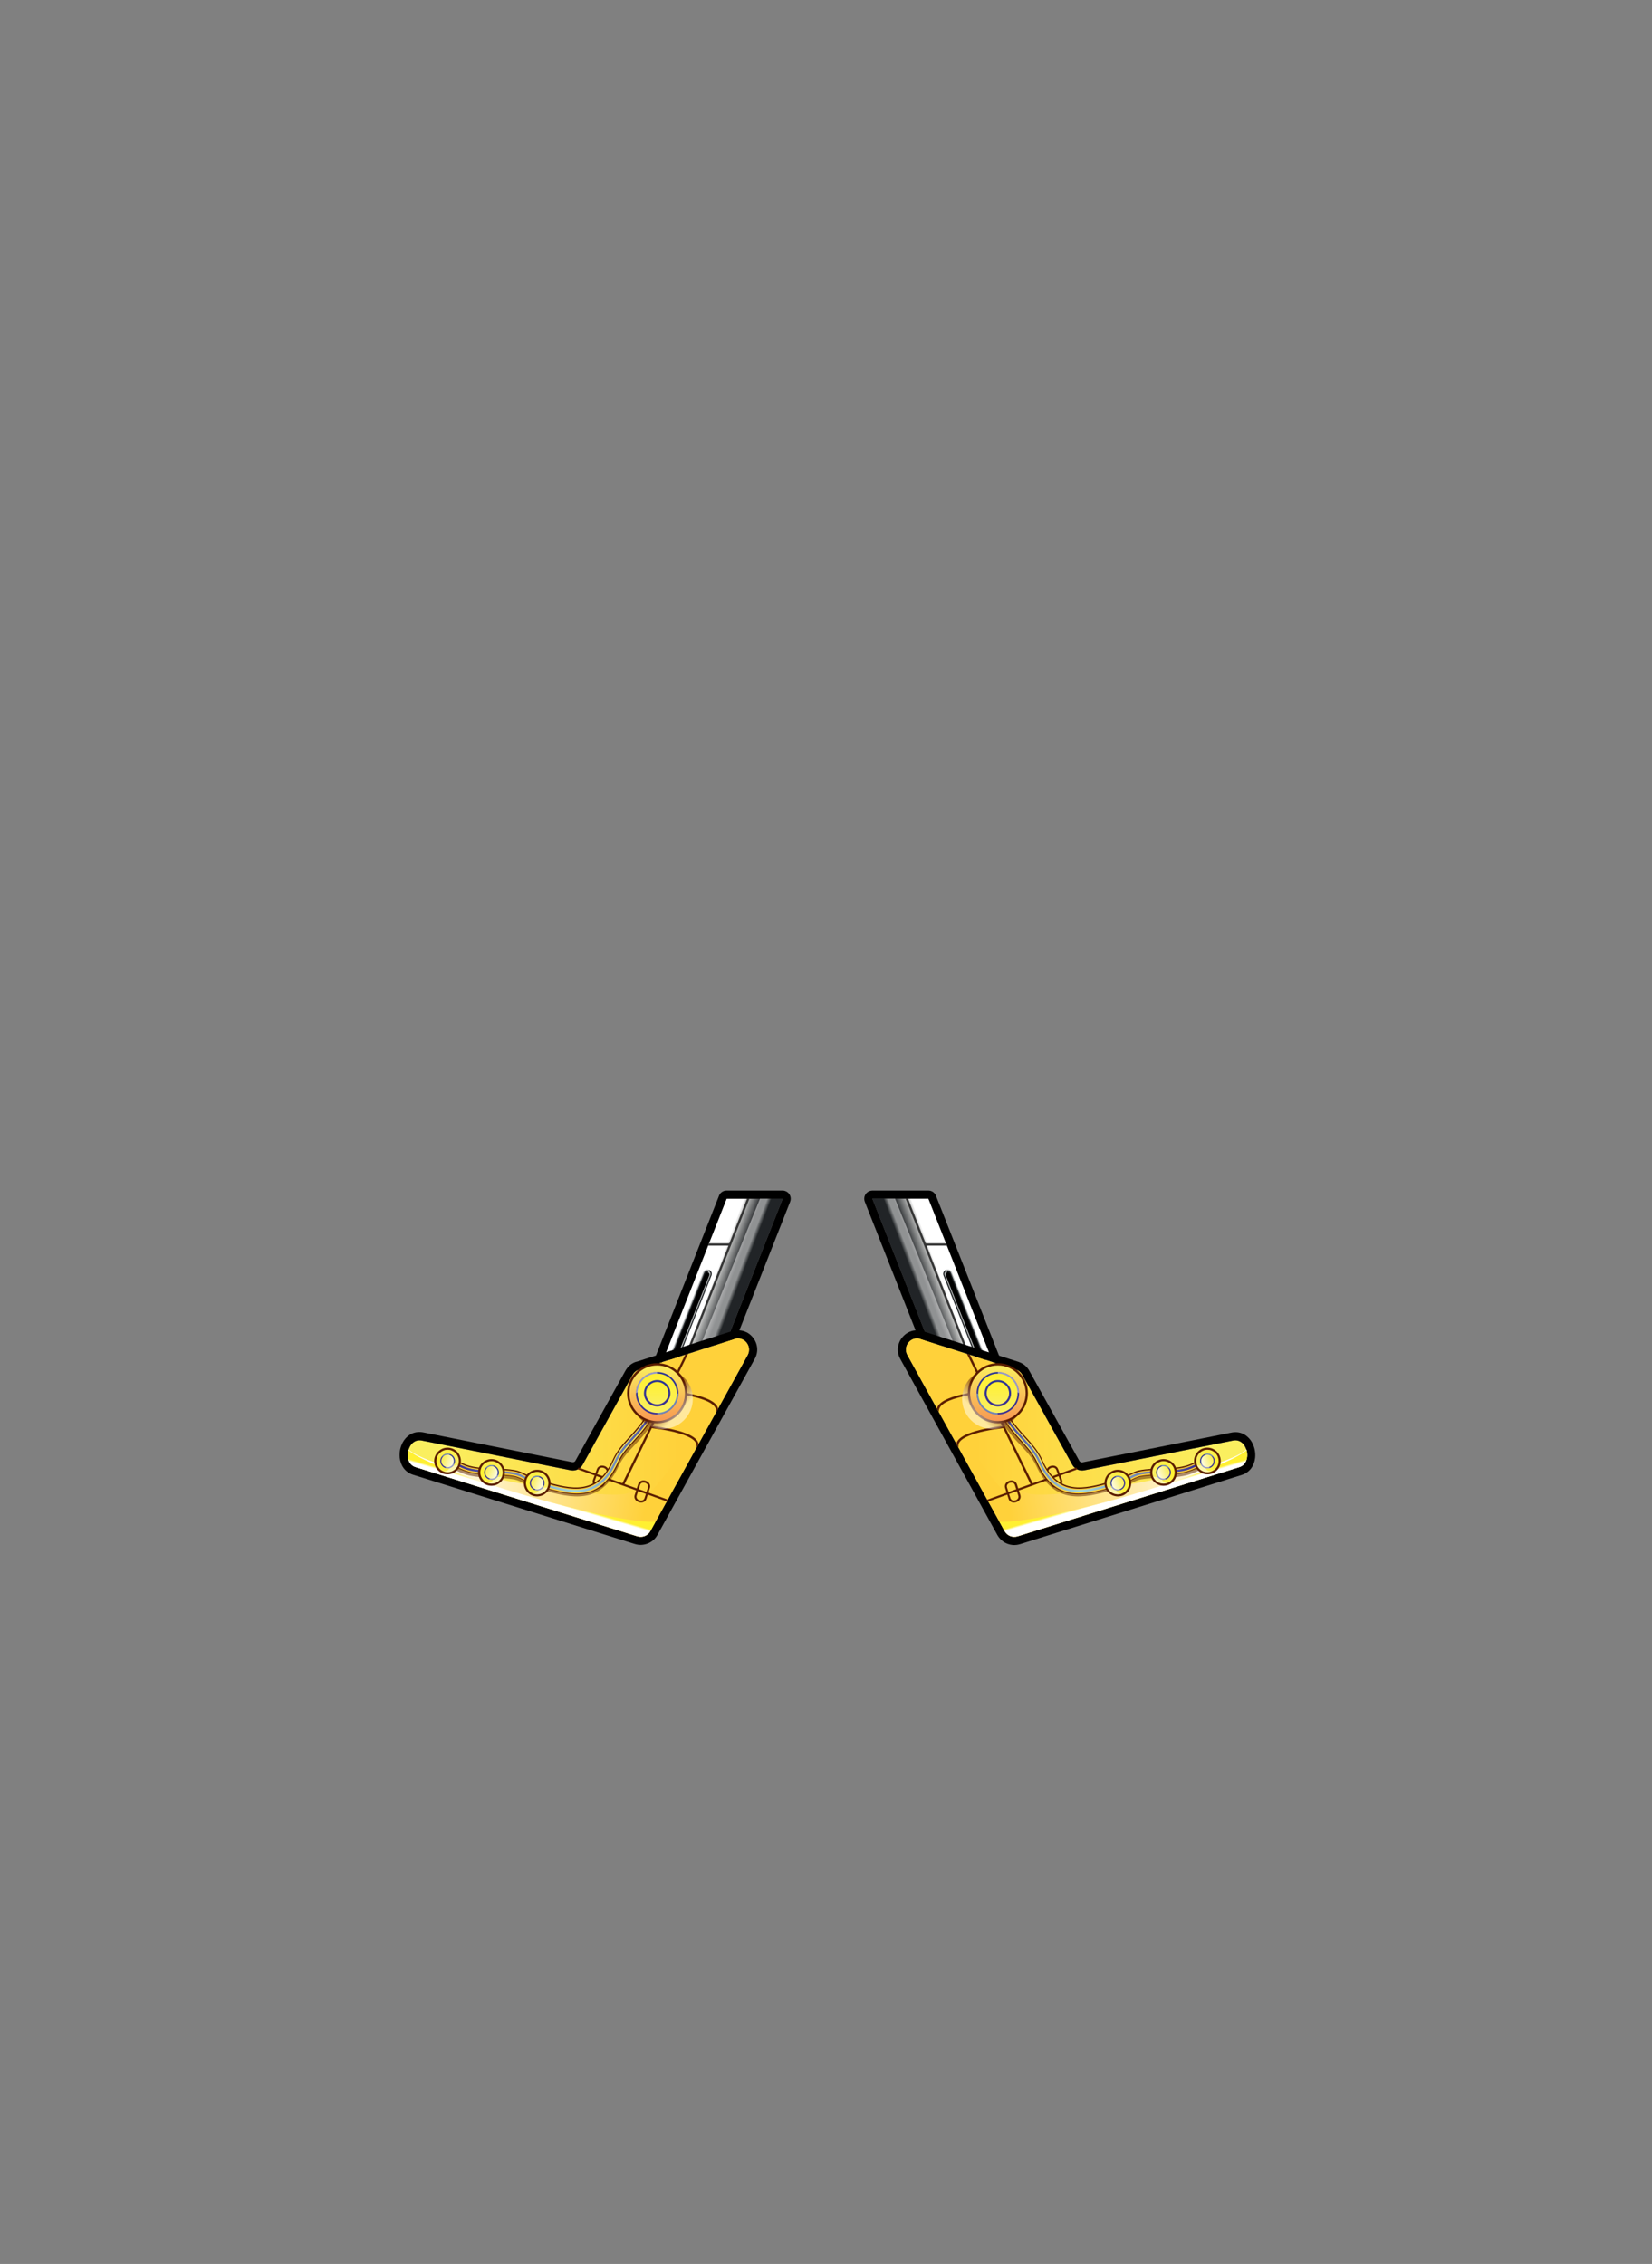 <svg width="270" height="370" viewBox="0 0 270 370" fill="none" xmlns="http://www.w3.org/2000/svg">
<rect x="0" y="0" width="270" height="370" fill="#808080" stroke="none"/>
<g clip-path="url(#clip0)">
<g clip-path="url(#clip1)">
<path fill-rule="evenodd" clip-rule="evenodd" d="M108.002 223.163H117.154L127.925 195.889H118.76L108.002 223.163Z" fill="url(#paint0_linear)"/>
<path fill-rule="evenodd" clip-rule="evenodd" d="M108.002 223.163H117.167L127.925 195.903H118.759L108.002 223.163ZM117.153 224.492H107.988C107.822 224.492 107.67 224.464 107.504 224.395C106.825 224.132 106.493 223.357 106.756 222.678L117.486 195.487C117.652 194.947 118.164 194.573 118.746 194.573H127.911C128.077 194.573 128.229 194.601 128.395 194.67C129.074 194.933 129.406 195.709 129.143 196.387L118.413 223.578C118.247 224.104 117.749 224.492 117.153 224.492Z" fill="black"/>
<path opacity="0.5" fill-rule="evenodd" clip-rule="evenodd" d="M113.152 223.163H117.153L127.925 195.889H124.214L113.152 223.163Z" fill="url(#paint1_linear)"/>
<path fill-rule="evenodd" clip-rule="evenodd" d="M122.096 195.889H122.484C118.898 204.971 115.312 214.067 111.726 223.149H111.339L119.064 203.572H115.728L115.866 203.199H119.203L122.096 195.889Z" fill="#353535"/>
<path fill-rule="evenodd" clip-rule="evenodd" d="M110.48 223.163H108.874L114.925 207.934C115.077 207.56 115.492 207.366 115.866 207.518C116.24 207.671 116.434 208.086 116.281 208.46L110.48 223.163Z" fill="url(#paint2_linear)"/>
<path fill-rule="evenodd" clip-rule="evenodd" d="M110.287 223.163H109.068L115.091 208.003C115.201 207.726 115.52 207.588 115.797 207.698C116.074 207.809 116.212 208.127 116.101 208.404L110.287 223.163Z" fill="url(#paint3_linear)"/>
<path fill-rule="evenodd" clip-rule="evenodd" d="M110.093 223.163H109.276L115.229 208.169C115.298 207.975 115.52 207.892 115.714 207.961C115.907 208.031 115.991 208.252 115.921 208.446L110.093 223.163Z" fill="black"/>
<path fill-rule="evenodd" clip-rule="evenodd" d="M120.019 218.829L104.43 223.827C103.973 223.98 103.627 224.256 103.392 224.686L95.237 239.375C94.85 240.081 94.074 240.441 93.271 240.289L68.96 235.429C66.537 234.945 65.734 239.098 67.922 239.79L104.153 251.101C104.998 251.364 105.884 251.004 106.299 250.243L122.193 221.488C122.982 220.006 121.598 218.317 120.019 218.829Z" fill="url(#paint4_linear)"/>
<path fill-rule="evenodd" clip-rule="evenodd" d="M120.019 218.829L104.43 223.827C103.973 223.98 103.627 224.257 103.392 224.686L95.237 239.375C94.85 240.081 94.074 240.441 93.271 240.289L68.96 235.429C66.537 234.945 65.734 239.098 67.922 239.79L104.153 251.101C104.998 251.364 105.884 251.005 106.299 250.243L122.193 221.488C122.982 220.006 121.598 218.317 120.019 218.829ZM104.029 222.554L119.618 217.556C120.462 217.293 121.279 217.39 121.971 217.722C122.013 217.736 122.054 217.763 122.096 217.777C122.456 217.971 122.761 218.234 123.024 218.553C123.273 218.857 123.48 219.217 123.605 219.605C123.854 220.38 123.813 221.252 123.356 222.083L107.462 250.838C107.102 251.503 106.535 251.988 105.87 252.251C105.219 252.514 104.472 252.555 103.752 252.334L67.52 241.022C66.163 240.593 65.471 239.472 65.333 238.226C65.277 237.741 65.319 237.243 65.43 236.758C65.554 236.26 65.762 235.789 66.039 235.388C66.717 234.419 67.811 233.823 69.209 234.1L93.52 238.96C93.631 238.987 93.742 238.973 93.839 238.932C93.936 238.89 94.005 238.807 94.06 238.71L102.215 224.021C102.423 223.661 102.672 223.357 102.963 223.107C103.239 222.872 103.558 222.692 103.932 222.567L104.029 222.554Z" fill="black"/>
<path fill-rule="evenodd" clip-rule="evenodd" d="M120.019 218.829C120.172 220.241 112.543 238.032 105.953 244.124C105.828 246.505 102.603 245.896 104.084 243.376C103.323 243.833 102.603 244.11 101.91 244.193C95.791 244.871 70.774 240.524 66.772 236.897C66.426 238.018 66.731 239.389 67.922 239.749C79.994 243.514 92.081 247.294 104.153 251.06C104.998 251.323 105.884 250.963 106.299 250.201C111.602 240.621 116.89 231.026 122.193 221.446C122.982 220.006 121.598 218.317 120.019 218.829Z" fill="url(#paint5_linear)"/>
<path fill-rule="evenodd" clip-rule="evenodd" d="M66.745 236.994C66.44 238.087 66.772 239.403 67.922 239.763C79.994 243.528 92.081 247.308 104.153 251.074C104.998 251.337 105.884 250.977 106.299 250.215C106.576 249.703 106.867 249.191 107.144 248.679C100.609 249.246 70.94 240.704 66.745 236.994Z" fill="url(#paint6_linear)"/>
<path fill-rule="evenodd" clip-rule="evenodd" d="M94.545 240.178C94.462 240.15 94.42 240.053 94.448 239.97C94.476 239.887 94.573 239.846 94.656 239.873L94.545 240.178ZM108.985 245.384L94.545 240.178L94.656 239.859L109.096 245.065L108.985 245.384ZM109.11 245.079C109.193 245.107 109.234 245.204 109.207 245.287C109.179 245.37 109.082 245.411 108.999 245.384L109.11 245.079Z" fill="#5B1E00"/>
<path fill-rule="evenodd" clip-rule="evenodd" d="M99.432 240.801L98.823 242.518C98.671 242.933 98.325 243.113 97.951 243.113C97.826 243.113 97.688 243.085 97.563 243.044C97.439 243.002 97.314 242.933 97.217 242.85C96.926 242.615 96.774 242.255 96.926 241.839L97.549 240.123C97.701 239.707 98.048 239.527 98.421 239.527C98.546 239.527 98.684 239.555 98.809 239.596C98.934 239.638 99.058 239.707 99.155 239.79C99.432 240.012 99.584 240.372 99.432 240.801ZM99.127 240.69L98.504 242.407C98.242 243.155 96.968 242.684 97.231 241.95L97.854 240.233C98.117 239.486 99.391 239.943 99.127 240.69Z" fill="#5B1E00"/>
<path fill-rule="evenodd" clip-rule="evenodd" d="M106.216 243.196L105.662 244.941C105.524 245.37 105.178 245.564 104.804 245.564C104.679 245.564 104.541 245.55 104.416 245.508C104.292 245.467 104.167 245.411 104.07 245.328C103.779 245.107 103.599 244.747 103.738 244.318L104.292 242.573C104.43 242.144 104.776 241.95 105.15 241.95C105.275 241.95 105.413 241.964 105.538 242.005L105.565 242.019C105.676 242.061 105.787 242.116 105.884 242.185C106.175 242.421 106.355 242.767 106.216 243.196ZM105.898 243.099L105.344 244.844C105.108 245.591 103.807 245.19 104.056 244.428L104.61 242.684C104.845 241.936 106.133 242.352 105.898 243.099Z" fill="#5B1E00"/>
<path fill-rule="evenodd" clip-rule="evenodd" d="M101.993 242.712L101.661 242.545L111.989 221.391L112.46 221.238L101.993 242.712Z" fill="#5B1E00"/>
<path fill-rule="evenodd" clip-rule="evenodd" d="M106.59 233.408C106.493 233.394 106.424 233.297 106.438 233.2C106.451 233.103 106.548 233.034 106.645 233.048C108.653 233.297 110.757 233.699 112.225 234.294C113.291 234.723 114.038 235.263 114.177 235.969L113.886 236.495C113.789 236.495 113.844 236.343 113.844 236.246C113.844 235.595 113.152 235.069 112.086 234.64C110.646 234.045 108.583 233.657 106.59 233.408Z" fill="#5B1E00"/>
<path fill-rule="evenodd" clip-rule="evenodd" d="M109.774 227.648C109.677 227.635 109.608 227.538 109.622 227.441C109.636 227.344 109.733 227.275 109.83 227.289C111.837 227.538 113.941 227.939 115.409 228.535C116.489 228.964 117.223 229.518 117.375 230.224L117.084 230.722C116.973 230.694 117.389 229.739 115.271 228.881C113.831 228.285 111.754 227.912 109.774 227.648Z" fill="#5B1E00"/>
<path opacity="0.5" fill-rule="evenodd" clip-rule="evenodd" d="M73.016 239.763C72.726 239.693 72.546 239.403 72.615 239.126C72.684 238.849 72.989 238.669 73.279 238.738C73.944 238.89 74.567 239.167 75.176 239.444C75.744 239.693 76.298 239.943 76.879 240.081C78.097 240.372 79.399 240.413 80.714 240.455C81.877 240.496 83.04 240.524 84.189 240.732H84.217C84.964 240.87 85.643 241.216 86.307 241.549C86.847 241.825 87.401 242.102 87.927 242.227L89.021 242.518C93.243 243.653 97.522 244.802 100.152 239.07C100.789 237.686 101.827 236.578 102.921 235.429C104.582 233.671 106.382 231.76 106.867 228.535C106.908 228.244 107.185 228.05 107.49 228.092C107.794 228.133 108.002 228.396 107.96 228.687C107.434 232.231 105.51 234.266 103.738 236.149C102.699 237.243 101.73 238.281 101.163 239.513C98.158 246.076 93.41 244.802 88.73 243.556L87.664 243.279C87 243.113 86.404 242.808 85.809 242.504C85.214 242.199 84.618 241.895 84.037 241.784H84.023C82.957 241.59 81.835 241.562 80.714 241.521C79.343 241.479 77.987 241.438 76.658 241.119C75.993 240.967 75.37 240.69 74.761 240.413C74.152 240.15 73.598 239.901 73.016 239.763Z" fill="#5B1E00"/>
<path fill-rule="evenodd" clip-rule="evenodd" d="M73.03 239.292C72.74 239.223 72.559 238.918 72.629 238.627C72.698 238.337 73.002 238.157 73.293 238.226C73.958 238.392 74.581 238.669 75.19 238.946C75.758 239.209 76.311 239.458 76.893 239.596C78.111 239.901 79.413 239.943 80.728 239.984C81.891 240.026 83.054 240.053 84.203 240.275H84.231C84.978 240.427 85.657 240.773 86.321 241.119C86.861 241.41 87.415 241.701 87.941 241.825L89.035 242.13C93.257 243.307 97.535 244.497 100.166 238.544C100.803 237.104 101.841 235.955 102.935 234.751C104.596 232.923 106.396 230.943 106.881 227.593C106.922 227.288 107.199 227.081 107.504 227.122C107.808 227.164 108.016 227.441 107.974 227.745C107.448 231.428 105.524 233.546 103.752 235.485C102.713 236.62 101.744 237.7 101.177 238.973C98.172 245.785 93.424 244.47 88.744 243.168L87.678 242.878C87.013 242.711 86.418 242.393 85.823 242.075C85.227 241.756 84.632 241.438 84.051 241.327H84.037C82.971 241.133 81.849 241.092 80.728 241.05C79.357 241.009 78.001 240.967 76.671 240.635C76.007 240.469 75.384 240.192 74.775 239.915C74.165 239.693 73.612 239.444 73.03 239.292Z" fill="#5B1E00"/>
<path fill-rule="evenodd" clip-rule="evenodd" d="M73.072 239.126C72.878 239.084 72.753 238.877 72.809 238.683C72.85 238.489 73.058 238.364 73.252 238.42C73.903 238.586 74.512 238.863 75.121 239.14C75.688 239.403 76.27 239.666 76.851 239.804C78.084 240.109 79.399 240.15 80.714 240.192C81.877 240.233 83.026 240.261 84.161 240.483H84.175C84.909 240.621 85.56 240.967 86.224 241.313C86.778 241.604 87.332 241.895 87.886 242.033L88.966 242.338C93.271 243.542 97.618 244.747 100.318 238.655C100.941 237.243 101.98 236.108 103.059 234.917C104.749 233.062 106.562 231.068 107.047 227.662C107.074 227.469 107.254 227.33 107.462 227.358C107.656 227.385 107.794 227.565 107.767 227.773C107.254 231.4 105.344 233.491 103.586 235.415C102.547 236.564 101.55 237.644 100.983 238.96C98.034 245.633 93.382 244.331 88.772 243.058L87.706 242.767C87.069 242.601 86.474 242.296 85.878 241.978C85.269 241.659 84.66 241.327 84.037 241.216H84.023C82.943 241.009 81.808 240.981 80.686 240.939C79.33 240.898 77.973 240.856 76.671 240.524C76.021 240.358 75.412 240.081 74.802 239.804C74.235 239.527 73.667 239.264 73.072 239.126Z" fill="url(#paint7_linear)"/>
<path fill-rule="evenodd" clip-rule="evenodd" d="M73.113 238.946C73.016 238.918 72.961 238.821 72.975 238.724C73.003 238.627 73.1 238.572 73.196 238.586C73.833 238.738 74.429 239.015 75.024 239.292C75.605 239.555 76.187 239.818 76.796 239.97C78.056 240.275 79.371 240.33 80.7 240.372C81.849 240.413 82.999 240.441 84.12 240.649C84.826 240.787 85.477 241.119 86.127 241.465C86.695 241.77 87.249 242.061 87.83 242.199L88.91 242.49C93.285 243.708 97.715 244.94 100.47 238.71C101.08 237.326 102.104 236.204 103.17 235.028C104.873 233.159 106.714 231.137 107.213 227.676C107.227 227.579 107.324 227.51 107.421 227.524C107.517 227.538 107.587 227.634 107.573 227.731C107.061 231.303 105.178 233.366 103.447 235.277C102.395 236.44 101.398 237.533 100.803 238.863C97.923 245.383 93.341 244.11 88.813 242.85L87.747 242.559C87.124 242.407 86.543 242.102 85.961 241.784C85.338 241.452 84.715 241.119 84.064 240.995C82.957 240.787 81.822 240.759 80.686 240.718C79.344 240.676 78.001 240.635 76.699 240.316C76.062 240.164 75.467 239.887 74.872 239.61C74.304 239.361 73.722 239.098 73.113 238.946Z" fill="url(#paint8_linear)"/>
<path fill-rule="evenodd" clip-rule="evenodd" d="M107.407 222.789C110.12 222.789 112.322 224.99 112.322 227.704C112.322 230.417 110.12 232.619 107.407 232.619C104.693 232.619 102.492 230.417 102.492 227.704C102.492 224.99 104.693 222.789 107.407 222.789Z" fill="#5B1E00"/>
<path opacity="0.5" fill-rule="evenodd" clip-rule="evenodd" d="M108.32 223.703C111.034 223.703 113.235 225.904 113.235 228.618C113.235 231.331 111.034 233.533 108.32 233.533C105.607 233.533 103.406 231.331 103.406 228.618C103.419 225.904 105.607 223.703 108.32 223.703Z" fill="url(#paint9_linear)"/>
<path fill-rule="evenodd" clip-rule="evenodd" d="M107.407 223.163C109.913 223.163 111.948 225.198 111.948 227.704C111.948 230.21 109.913 232.245 107.407 232.245C104.901 232.245 102.866 230.21 102.866 227.704C102.866 225.198 104.901 223.163 107.407 223.163Z" fill="url(#paint10_linear)"/>
<path fill-rule="evenodd" clip-rule="evenodd" d="M107.407 224.229C109.317 224.229 110.882 225.78 110.882 227.704C110.882 229.615 109.331 231.179 107.407 231.179C105.496 231.179 103.932 229.628 103.932 227.704C103.932 225.78 105.496 224.229 107.407 224.229Z" fill="url(#paint11_linear)"/>
<path opacity="0.5" fill-rule="evenodd" clip-rule="evenodd" d="M107.407 224.229C107.185 226.084 109.068 228.645 110.882 227.704C110.882 229.615 109.331 231.179 107.407 231.179C107.947 228.895 105.552 226.596 103.932 227.704C103.932 225.78 105.496 224.229 107.407 224.229Z" fill="url(#paint12_linear)"/>
<path fill-rule="evenodd" clip-rule="evenodd" d="M107.407 224.492C109.179 224.492 110.619 225.932 110.619 227.704C110.619 229.476 109.179 230.916 107.407 230.916C105.635 230.916 104.195 229.476 104.195 227.704C104.195 225.932 105.635 224.492 107.407 224.492Z" fill="url(#paint13_linear)"/>
<path fill-rule="evenodd" clip-rule="evenodd" d="M107.407 225.544C108.597 225.544 109.567 226.513 109.567 227.704C109.567 228.895 108.597 229.864 107.407 229.864C106.216 229.864 105.247 228.895 105.247 227.704C105.247 226.513 106.216 225.544 107.407 225.544Z" fill="url(#paint14_linear)"/>
<path fill-rule="evenodd" clip-rule="evenodd" d="M107.407 225.863C108.417 225.863 109.234 226.679 109.234 227.69C109.234 228.701 108.417 229.518 107.407 229.518C106.396 229.518 105.579 228.701 105.579 227.69C105.579 226.693 106.396 225.863 107.407 225.863Z" fill="url(#paint15_linear)"/>
<path fill-rule="evenodd" clip-rule="evenodd" d="M89.838 243.155C90.267 242.033 89.686 240.773 88.564 240.344C87.443 239.915 86.183 240.496 85.754 241.618C85.324 242.739 85.906 243.999 87.027 244.428C88.149 244.844 89.409 244.276 89.838 243.155Z" fill="#5B1E00"/>
<path fill-rule="evenodd" clip-rule="evenodd" d="M89.506 243.03C89.865 242.089 89.381 241.022 88.439 240.676C87.498 240.316 86.432 240.801 86.086 241.742C85.726 242.684 86.21 243.75 87.152 244.096C88.093 244.456 89.159 243.971 89.506 243.03Z" fill="url(#paint16_linear)"/>
<path opacity="0.5" fill-rule="evenodd" clip-rule="evenodd" d="M89.505 243.03C87.858 243.708 85.92 240.51 88.439 240.676C87.498 240.316 86.432 240.801 86.086 241.742C88.453 242.504 88.55 244.054 87.152 244.096C88.093 244.456 89.159 243.971 89.505 243.03Z" fill="url(#paint17_linear)"/>
<path fill-rule="evenodd" clip-rule="evenodd" d="M88.924 242.808C89.159 242.185 88.841 241.493 88.218 241.258C87.595 241.023 86.903 241.341 86.667 241.964C86.432 242.587 86.75 243.279 87.373 243.515C87.996 243.75 88.689 243.432 88.924 242.808Z" fill="url(#paint18_linear)"/>
<path opacity="0.5" fill-rule="evenodd" clip-rule="evenodd" d="M88.924 242.808C87.553 243.099 87.332 241.881 88.218 241.258C87.595 241.023 86.903 241.341 86.667 241.964C87.415 240.732 88.079 243.099 87.373 243.515C87.996 243.75 88.689 243.432 88.924 242.808Z" fill="url(#paint19_linear)"/>
<path fill-rule="evenodd" clip-rule="evenodd" d="M88.758 242.753C88.952 242.227 88.689 241.632 88.163 241.438C87.636 241.244 87.041 241.507 86.847 242.033C86.653 242.559 86.917 243.155 87.443 243.348C87.969 243.542 88.55 243.279 88.758 242.753Z" fill="url(#paint20_linear)"/>
<path fill-rule="evenodd" clip-rule="evenodd" d="M82.362 241.41C82.791 240.289 82.21 239.029 81.088 238.6C79.967 238.17 78.707 238.752 78.278 239.873C77.848 240.995 78.43 242.255 79.551 242.684C80.686 243.099 81.946 242.531 82.362 241.41Z" fill="#5B1E00"/>
<path fill-rule="evenodd" clip-rule="evenodd" d="M82.043 241.285C82.403 240.344 81.919 239.278 80.977 238.932C80.036 238.572 78.97 239.056 78.624 239.998C78.264 240.939 78.748 242.005 79.69 242.352C80.631 242.712 81.683 242.227 82.043 241.285Z" fill="url(#paint21_linear)"/>
<path opacity="0.5" fill-rule="evenodd" clip-rule="evenodd" d="M82.043 241.285C80.396 241.964 78.457 238.766 80.977 238.932C80.036 238.572 78.97 239.056 78.624 239.998C80.991 240.759 81.088 242.31 79.69 242.352C80.631 242.712 81.683 242.227 82.043 241.285Z" fill="url(#paint22_linear)"/>
<path fill-rule="evenodd" clip-rule="evenodd" d="M81.462 241.064C81.697 240.441 81.379 239.749 80.756 239.513C80.133 239.278 79.441 239.596 79.205 240.219C78.97 240.842 79.288 241.535 79.911 241.77C80.534 242.005 81.227 241.687 81.462 241.064Z" fill="url(#paint23_linear)"/>
<path opacity="0.5" fill-rule="evenodd" clip-rule="evenodd" d="M81.462 241.064C80.091 241.355 79.87 240.136 80.756 239.513C80.133 239.278 79.441 239.596 79.205 240.219C79.953 238.987 80.617 241.355 79.911 241.77C80.534 242.005 81.227 241.687 81.462 241.064Z" fill="url(#paint24_linear)"/>
<path fill-rule="evenodd" clip-rule="evenodd" d="M81.282 240.995C81.476 240.469 81.213 239.873 80.686 239.68C80.16 239.486 79.565 239.749 79.371 240.275C79.177 240.801 79.441 241.396 79.967 241.59C80.493 241.798 81.088 241.535 81.282 240.995Z" fill="url(#paint25_linear)"/>
<path fill-rule="evenodd" clip-rule="evenodd" d="M75.19 239.527C75.619 238.406 75.038 237.146 73.916 236.731C72.795 236.301 71.535 236.883 71.106 238.004C70.677 239.126 71.258 240.386 72.38 240.815C73.515 241.23 74.775 240.663 75.19 239.527Z" fill="#5B1E00"/>
<path fill-rule="evenodd" clip-rule="evenodd" d="M74.872 239.417C75.232 238.475 74.747 237.409 73.806 237.063C72.864 236.703 71.798 237.188 71.452 238.129C71.092 239.07 71.577 240.137 72.518 240.483C73.46 240.829 74.512 240.358 74.872 239.417Z" fill="url(#paint26_linear)"/>
<path opacity="0.5" fill-rule="evenodd" clip-rule="evenodd" d="M74.872 239.417C73.224 240.095 71.286 236.897 73.806 237.063C72.864 236.703 71.798 237.188 71.452 238.129C73.82 238.89 73.916 240.441 72.518 240.483C73.46 240.829 74.512 240.358 74.872 239.417Z" fill="url(#paint27_linear)"/>
<path fill-rule="evenodd" clip-rule="evenodd" d="M74.29 239.195C74.525 238.572 74.207 237.88 73.584 237.644C72.961 237.409 72.269 237.727 72.033 238.35C71.798 238.973 72.117 239.666 72.74 239.901C73.362 240.123 74.055 239.818 74.29 239.195Z" fill="url(#paint28_linear)"/>
<path opacity="0.5" fill-rule="evenodd" clip-rule="evenodd" d="M74.29 239.195C72.92 239.486 72.698 238.267 73.584 237.644C72.961 237.409 72.269 237.727 72.034 238.35C72.781 237.118 73.446 239.486 72.74 239.901C73.363 240.123 74.055 239.818 74.29 239.195Z" fill="url(#paint29_linear)"/>
<path fill-rule="evenodd" clip-rule="evenodd" d="M74.11 239.126C74.304 238.6 74.041 238.004 73.515 237.81C72.989 237.617 72.394 237.88 72.2 238.406C72.006 238.932 72.269 239.527 72.795 239.721C73.321 239.915 73.916 239.652 74.11 239.126Z" fill="url(#paint30_linear)"/>
<path fill-rule="evenodd" clip-rule="evenodd" d="M162.495 223.163H153.33L142.572 195.889H151.738L162.495 223.163Z" fill="url(#paint31_linear)"/>
<path fill-rule="evenodd" clip-rule="evenodd" d="M162.495 224.492H153.33C152.734 224.492 152.236 224.104 152.07 223.578L141.34 196.387C141.077 195.709 141.409 194.933 142.088 194.67C142.24 194.615 142.406 194.573 142.572 194.573H151.738C152.333 194.573 152.831 194.961 152.997 195.487L163.727 222.678C163.99 223.357 163.658 224.132 162.979 224.395C162.813 224.45 162.647 224.492 162.495 224.492ZM162.495 223.163H153.33L142.572 195.889H151.738L162.495 223.163Z" fill="black"/>
<path opacity="0.5" fill-rule="evenodd" clip-rule="evenodd" d="M157.345 223.163H153.33L142.572 195.889H146.283L157.345 223.163Z" fill="url(#paint32_linear)"/>
<path fill-rule="evenodd" clip-rule="evenodd" d="M148.401 195.889H148.013C151.599 204.971 155.185 214.067 158.771 223.149H159.158L151.433 203.572H154.77L154.631 203.199H151.295L148.401 195.889Z" fill="#353535"/>
<path fill-rule="evenodd" clip-rule="evenodd" d="M160.003 223.163H161.609L155.559 207.934C155.406 207.56 154.991 207.366 154.617 207.518C154.243 207.671 154.05 208.086 154.202 208.46L160.003 223.163Z" fill="url(#paint33_linear)"/>
<path fill-rule="evenodd" clip-rule="evenodd" d="M160.21 223.163H161.429L155.406 208.003C155.296 207.726 154.977 207.588 154.7 207.698C154.423 207.809 154.285 208.127 154.396 208.404L160.21 223.163Z" fill="url(#paint34_linear)"/>
<path fill-rule="evenodd" clip-rule="evenodd" d="M160.404 223.163H161.221L155.268 208.169C155.199 207.975 154.977 207.892 154.783 207.961C154.59 208.031 154.507 208.252 154.576 208.446L160.404 223.163Z" fill="black"/>
<path fill-rule="evenodd" clip-rule="evenodd" d="M150.464 218.829L166.053 223.827C166.51 223.98 166.856 224.257 167.091 224.686L175.246 239.375C175.634 240.081 176.409 240.441 177.212 240.289L201.523 235.429C203.946 234.945 204.749 239.098 202.562 239.79L166.33 251.101C165.485 251.364 164.599 251.005 164.184 250.243L148.304 221.46C147.501 220.006 148.886 218.317 150.464 218.829Z" fill="url(#paint35_linear)"/>
<path fill-rule="evenodd" clip-rule="evenodd" d="M150.865 217.57L166.454 222.568L166.524 222.595C166.884 222.72 167.202 222.9 167.493 223.135C167.797 223.384 168.047 223.689 168.24 224.049L176.395 238.738C176.45 238.835 176.533 238.918 176.63 238.96C176.713 239.001 176.824 239.015 176.949 238.987L201.26 234.128C202.658 233.851 203.738 234.446 204.431 235.415C204.707 235.817 204.915 236.288 205.04 236.786C205.15 237.271 205.192 237.769 205.137 238.254C204.998 239.5 204.306 240.621 202.949 241.05L166.718 252.361C165.998 252.583 165.264 252.541 164.599 252.278C163.949 252.015 163.381 251.531 163.007 250.866L147.141 222.097C146.684 221.28 146.643 220.394 146.892 219.619C147.017 219.231 147.21 218.871 147.473 218.566C147.736 218.248 148.041 217.985 148.401 217.791C149.107 217.403 149.965 217.279 150.865 217.57ZM150.464 218.829L166.053 223.827C166.51 223.98 166.856 224.257 167.091 224.686L175.246 239.375C175.634 240.081 176.409 240.441 177.212 240.289L201.523 235.429C203.946 234.945 204.749 239.098 202.561 239.79L166.33 251.101C165.485 251.364 164.599 251.005 164.184 250.243L148.304 221.46C147.501 220.006 148.886 218.317 150.464 218.829Z" fill="black"/>
<path fill-rule="evenodd" clip-rule="evenodd" d="M150.464 218.829C150.311 220.242 157.926 238.032 164.53 244.124C164.655 246.505 167.88 245.896 166.399 243.376C167.16 243.833 167.88 244.11 168.573 244.193C174.692 244.871 199.723 240.524 203.711 236.897C204.057 238.018 203.738 239.389 202.561 239.749C190.489 243.515 178.402 247.294 166.33 251.06C165.485 251.323 164.599 250.963 164.184 250.202C158.881 240.621 153.593 231.027 148.29 221.446C147.501 220.006 148.885 218.317 150.464 218.829Z" fill="url(#paint36_linear)"/>
<path fill-rule="evenodd" clip-rule="evenodd" d="M203.738 236.994C204.043 238.087 203.711 239.403 202.562 239.763C190.489 243.528 178.403 247.308 166.33 251.074C165.485 251.337 164.599 250.977 164.184 250.215C163.907 249.703 163.616 249.191 163.339 248.679C169.888 249.246 199.557 240.704 203.738 236.994Z" fill="url(#paint37_linear)"/>
<path fill-rule="evenodd" clip-rule="evenodd" d="M175.827 239.873C175.91 239.846 176.007 239.887 176.035 239.97C176.063 240.053 176.021 240.15 175.938 240.178L175.827 239.873ZM161.387 245.079L175.827 239.873L175.938 240.192L161.498 245.397L161.387 245.079ZM161.498 245.384C161.415 245.411 161.318 245.37 161.29 245.287C161.263 245.204 161.304 245.107 161.387 245.079L161.498 245.384Z" fill="#5B1E00"/>
<path fill-rule="evenodd" clip-rule="evenodd" d="M171.369 240.69L171.992 242.407C172.255 243.155 173.529 242.684 173.266 241.95L172.643 240.233C172.38 239.486 171.092 239.943 171.369 240.69ZM171.674 242.518L171.051 240.801C170.899 240.372 171.065 240.012 171.342 239.79C171.439 239.707 171.563 239.638 171.688 239.596C171.812 239.555 171.951 239.527 172.075 239.527C172.449 239.527 172.795 239.707 172.948 240.123L173.571 241.839C173.723 242.255 173.557 242.628 173.28 242.85C173.183 242.933 173.058 243.002 172.934 243.044C172.809 243.085 172.671 243.113 172.546 243.113C172.172 243.113 171.826 242.933 171.674 242.518Z" fill="#5B1E00"/>
<path fill-rule="evenodd" clip-rule="evenodd" d="M164.585 243.099L165.139 244.844C165.375 245.591 166.676 245.19 166.427 244.428L165.873 242.684C165.638 241.936 164.35 242.352 164.585 243.099ZM164.835 244.941L164.281 243.196C164.142 242.767 164.322 242.407 164.613 242.185C164.71 242.116 164.821 242.061 164.932 242.019L164.959 242.005C165.084 241.964 165.208 241.95 165.347 241.95C165.721 241.964 166.067 242.158 166.205 242.573L166.759 244.318C166.897 244.747 166.717 245.107 166.427 245.328C166.33 245.411 166.205 245.467 166.081 245.508C165.956 245.55 165.818 245.564 165.693 245.564C165.319 245.564 164.959 245.37 164.835 244.941Z" fill="#5B1E00"/>
<path fill-rule="evenodd" clip-rule="evenodd" d="M168.504 242.712L168.836 242.545L158.508 221.391L158.023 221.238L168.504 242.712Z" fill="#5B1E00"/>
<path fill-rule="evenodd" clip-rule="evenodd" d="M163.893 233.408C163.99 233.394 164.059 233.297 164.045 233.2C164.032 233.103 163.935 233.034 163.838 233.048C161.83 233.297 159.726 233.699 158.258 234.294C157.192 234.723 156.445 235.263 156.306 235.969L156.597 236.495C156.694 236.495 156.639 236.343 156.639 236.246C156.639 235.595 157.331 235.069 158.397 234.64C159.837 234.045 161.913 233.657 163.893 233.408Z" fill="#5B1E00"/>
<path fill-rule="evenodd" clip-rule="evenodd" d="M160.723 227.648C160.82 227.635 160.889 227.538 160.875 227.441C160.861 227.344 160.764 227.275 160.667 227.289C158.66 227.538 156.555 227.939 155.088 228.535C154.022 228.964 153.274 229.518 153.122 230.224L153.413 230.722C153.523 230.694 153.108 229.739 155.226 228.881C156.666 228.285 158.729 227.912 160.723 227.648Z" fill="#5B1E00"/>
<path opacity="0.5" fill-rule="evenodd" clip-rule="evenodd" d="M197.48 239.762C197.771 239.693 197.951 239.403 197.882 239.126C197.813 238.849 197.508 238.669 197.217 238.738C196.553 238.89 195.93 239.167 195.321 239.444C194.753 239.693 194.199 239.942 193.618 240.081C192.399 240.372 191.098 240.413 189.783 240.455C188.62 240.496 187.457 240.524 186.308 240.732H186.28C185.532 240.87 184.854 241.216 184.189 241.548C183.649 241.825 183.096 242.102 182.57 242.227L181.476 242.518C177.253 243.653 172.975 244.802 170.345 239.07C169.708 237.686 168.669 236.578 167.576 235.429C165.914 233.671 164.115 231.76 163.63 228.534C163.588 228.244 163.312 228.05 163.007 228.091C162.702 228.133 162.495 228.396 162.536 228.687C163.062 232.231 164.987 234.266 166.759 236.149C167.797 237.243 168.766 238.281 169.334 239.513C172.338 246.076 177.087 244.802 181.767 243.556L182.833 243.279C183.497 243.113 184.093 242.808 184.688 242.504C185.283 242.199 185.878 241.895 186.46 241.784H186.474C187.54 241.59 188.661 241.562 189.783 241.521C191.153 241.479 192.51 241.438 193.839 241.119C194.504 240.967 195.127 240.69 195.736 240.413C196.331 240.15 196.899 239.901 197.48 239.762Z" fill="#5B1E00"/>
<path fill-rule="evenodd" clip-rule="evenodd" d="M197.467 239.292C197.757 239.223 197.937 238.918 197.868 238.627C197.799 238.337 197.494 238.157 197.204 238.226C196.539 238.392 195.916 238.669 195.307 238.946C194.739 239.209 194.185 239.458 193.604 239.596C192.386 239.901 191.084 239.943 189.769 239.984C188.606 240.026 187.443 240.053 186.294 240.275H186.266C185.519 240.427 184.84 240.773 184.176 241.119C183.636 241.41 183.082 241.701 182.556 241.825L181.462 242.13C177.239 243.307 172.961 244.497 170.331 238.544C169.694 237.104 168.656 235.955 167.562 234.751C165.901 232.923 164.101 230.943 163.616 227.593C163.575 227.288 163.298 227.081 162.993 227.122C162.689 227.164 162.481 227.441 162.522 227.745C163.049 231.428 164.973 233.546 166.745 235.485C167.783 236.62 168.753 237.7 169.32 238.973C172.325 245.785 177.073 244.47 181.753 243.168L182.819 242.878C183.483 242.711 184.079 242.393 184.674 242.075C185.269 241.756 185.865 241.438 186.446 241.327H186.46C187.526 241.133 188.647 241.092 189.769 241.05C191.14 241.009 192.496 240.967 193.825 240.635C194.49 240.469 195.113 240.192 195.722 239.915C196.317 239.693 196.885 239.444 197.467 239.292Z" fill="#5B1E00"/>
<path fill-rule="evenodd" clip-rule="evenodd" d="M197.425 239.126C197.619 239.084 197.743 238.877 197.688 238.683C197.646 238.489 197.439 238.364 197.245 238.42C196.594 238.586 195.985 238.863 195.376 239.14C194.808 239.403 194.227 239.666 193.645 239.804C192.413 240.109 191.098 240.15 189.783 240.192C188.62 240.233 187.471 240.261 186.335 240.483H186.321C185.588 240.621 184.937 240.967 184.272 241.313C183.719 241.604 183.165 241.895 182.611 242.033L181.531 242.338C177.226 243.542 172.878 244.747 170.179 238.655C169.556 237.243 168.531 236.108 167.437 234.917C165.748 233.062 163.935 231.068 163.45 227.662C163.422 227.469 163.242 227.33 163.035 227.358C162.841 227.385 162.702 227.565 162.73 227.773C163.242 231.4 165.153 233.491 166.911 235.415C167.95 236.564 168.946 237.644 169.514 238.96C172.463 245.633 177.115 244.331 181.725 243.058L182.791 242.767C183.428 242.601 184.023 242.296 184.605 241.978C185.214 241.659 185.823 241.327 186.446 241.216H186.46C187.54 241.009 188.675 240.981 189.797 240.939C191.153 240.898 192.51 240.856 193.811 240.524C194.462 240.358 195.071 240.081 195.681 239.804C196.248 239.527 196.83 239.264 197.425 239.126Z" fill="url(#paint38_linear)"/>
<path fill-rule="evenodd" clip-rule="evenodd" d="M197.37 238.946C197.466 238.918 197.522 238.821 197.508 238.724C197.48 238.627 197.383 238.572 197.286 238.586C196.65 238.738 196.054 239.015 195.459 239.292C194.878 239.555 194.296 239.818 193.687 239.97C192.427 240.275 191.112 240.33 189.783 240.372C188.634 240.413 187.484 240.441 186.363 240.649C185.657 240.787 185.006 241.119 184.356 241.465C183.788 241.77 183.234 242.061 182.653 242.199L181.573 242.49C177.198 243.708 172.768 244.94 170.012 238.71C169.403 237.326 168.379 236.204 167.313 235.028C165.61 233.159 163.768 231.137 163.27 227.676C163.256 227.579 163.159 227.51 163.062 227.524C162.965 227.538 162.896 227.634 162.91 227.731C163.422 231.303 165.305 233.366 167.036 235.277C168.088 236.44 169.085 237.533 169.68 238.863C172.56 245.383 177.142 244.11 181.684 242.85L182.75 242.559C183.373 242.407 183.954 242.102 184.536 241.784C185.159 241.452 185.782 241.119 186.432 240.995C187.54 240.787 188.675 240.759 189.81 240.718C191.153 240.676 192.496 240.635 193.798 240.316C194.434 240.164 195.03 239.887 195.625 239.61C196.193 239.361 196.76 239.098 197.37 238.946Z" fill="url(#paint39_linear)"/>
<path fill-rule="evenodd" clip-rule="evenodd" d="M163.09 222.789C160.377 222.789 158.175 224.99 158.175 227.704C158.175 230.417 160.377 232.619 163.09 232.619C165.804 232.619 168.005 230.417 168.005 227.704C167.991 224.99 165.79 222.789 163.09 222.789Z" fill="#5B1E00"/>
<path opacity="0.5" fill-rule="evenodd" clip-rule="evenodd" d="M162.163 223.703C159.449 223.703 157.248 225.904 157.248 228.618C157.248 231.331 159.449 233.533 162.163 233.533C164.876 233.533 167.078 231.331 167.078 228.618C167.078 225.904 164.876 223.703 162.163 223.703Z" fill="url(#paint40_linear)"/>
<path fill-rule="evenodd" clip-rule="evenodd" d="M163.09 223.163C160.584 223.163 158.549 225.198 158.549 227.704C158.549 230.21 160.584 232.245 163.09 232.245C165.596 232.245 167.631 230.21 167.631 227.704C167.631 225.198 165.596 223.163 163.09 223.163Z" fill="url(#paint41_linear)"/>
<path fill-rule="evenodd" clip-rule="evenodd" d="M163.09 224.229C161.18 224.229 159.615 225.779 159.615 227.704C159.615 229.614 161.166 231.179 163.09 231.179C165.001 231.179 166.565 229.628 166.565 227.704C166.551 225.779 165.001 224.229 163.09 224.229Z" fill="url(#paint42_linear)"/>
<path opacity="0.5" fill-rule="evenodd" clip-rule="evenodd" d="M163.09 224.229C163.298 226.084 161.429 228.645 159.615 227.704C159.615 229.614 161.166 231.179 163.09 231.179C162.55 228.895 164.945 226.596 166.565 227.704C166.551 225.779 165.001 224.229 163.09 224.229Z" fill="url(#paint43_linear)"/>
<path fill-rule="evenodd" clip-rule="evenodd" d="M163.09 224.492C161.318 224.492 159.878 225.932 159.878 227.704C159.878 229.476 161.318 230.916 163.09 230.916C164.862 230.916 166.302 229.476 166.302 227.704C166.302 225.932 164.862 224.492 163.09 224.492Z" fill="url(#paint44_linear)"/>
<path fill-rule="evenodd" clip-rule="evenodd" d="M163.09 225.544C161.9 225.544 160.93 226.513 160.93 227.704C160.93 228.895 161.9 229.864 163.09 229.864C164.281 229.864 165.25 228.895 165.25 227.704C165.25 226.513 164.281 225.544 163.09 225.544Z" fill="url(#paint45_linear)"/>
<path fill-rule="evenodd" clip-rule="evenodd" d="M163.09 225.863C162.08 225.863 161.263 226.679 161.263 227.69C161.263 228.701 162.08 229.518 163.09 229.518C164.101 229.518 164.918 228.701 164.918 227.69C164.918 226.693 164.101 225.863 163.09 225.863Z" fill="url(#paint46_linear)"/>
<path fill-rule="evenodd" clip-rule="evenodd" d="M180.659 243.155C180.23 242.033 180.811 240.773 181.933 240.344C183.054 239.915 184.314 240.496 184.743 241.618C185.173 242.739 184.591 243.999 183.47 244.428C182.334 244.844 181.074 244.276 180.659 243.155Z" fill="#5B1E00"/>
<path fill-rule="evenodd" clip-rule="evenodd" d="M180.978 243.03C180.618 242.089 181.102 241.023 182.044 240.676C182.985 240.317 184.051 240.801 184.397 241.743C184.757 242.684 184.273 243.75 183.331 244.096C182.39 244.456 181.337 243.972 180.978 243.03Z" fill="url(#paint47_linear)"/>
<path opacity="0.5" fill-rule="evenodd" clip-rule="evenodd" d="M180.978 243.03C182.625 243.708 184.563 240.51 182.044 240.676C182.985 240.317 184.051 240.801 184.397 241.743C182.03 242.504 181.933 244.055 183.331 244.096C182.39 244.456 181.338 243.972 180.978 243.03Z" fill="url(#paint48_linear)"/>
<path fill-rule="evenodd" clip-rule="evenodd" d="M181.573 242.809C181.338 242.186 181.656 241.493 182.279 241.258C182.902 241.023 183.594 241.341 183.83 241.964C184.065 242.587 183.747 243.279 183.124 243.515C182.501 243.75 181.794 243.432 181.573 242.809Z" fill="url(#paint49_linear)"/>
<path opacity="0.5" fill-rule="evenodd" clip-rule="evenodd" d="M181.573 242.809C182.944 243.099 183.165 241.881 182.279 241.258C182.902 241.023 183.594 241.341 183.83 241.964C183.082 240.732 182.417 243.099 183.124 243.515C182.5 243.75 181.794 243.432 181.573 242.809Z" fill="url(#paint50_linear)"/>
<path fill-rule="evenodd" clip-rule="evenodd" d="M181.739 242.753C181.545 242.227 181.808 241.632 182.334 241.438C182.86 241.244 183.456 241.507 183.65 242.033C183.843 242.559 183.58 243.155 183.054 243.348C182.528 243.542 181.933 243.279 181.739 242.753Z" fill="url(#paint51_linear)"/>
<path fill-rule="evenodd" clip-rule="evenodd" d="M188.121 241.41C187.692 240.289 188.274 239.029 189.395 238.6C190.517 238.171 191.776 238.752 192.206 239.873C192.635 240.995 192.053 242.255 190.932 242.684C189.797 243.099 188.551 242.532 188.121 241.41Z" fill="#5B1E00"/>
<path fill-rule="evenodd" clip-rule="evenodd" d="M188.454 241.286C188.094 240.344 188.578 239.278 189.52 238.932C190.461 238.572 191.527 239.057 191.873 239.998C192.233 240.939 191.749 242.006 190.807 242.352C189.866 242.712 188.8 242.227 188.454 241.286Z" fill="url(#paint52_linear)"/>
<path opacity="0.5" fill-rule="evenodd" clip-rule="evenodd" d="M188.454 241.286C190.101 241.964 192.039 238.766 189.52 238.932C190.461 238.572 191.527 239.057 191.873 239.998C189.506 240.76 189.409 242.31 190.807 242.352C189.866 242.712 188.8 242.227 188.454 241.286Z" fill="url(#paint53_linear)"/>
<path fill-rule="evenodd" clip-rule="evenodd" d="M189.035 241.064C188.8 240.441 189.118 239.749 189.741 239.513C190.364 239.278 191.057 239.596 191.292 240.219C191.527 240.842 191.209 241.535 190.586 241.77C189.963 242.005 189.271 241.687 189.035 241.064Z" fill="url(#paint54_linear)"/>
<path opacity="0.5" fill-rule="evenodd" clip-rule="evenodd" d="M189.035 241.064C190.406 241.355 190.627 240.136 189.741 239.513C190.364 239.278 191.057 239.596 191.292 240.219C190.544 238.987 189.866 241.355 190.586 241.77C189.963 242.005 189.271 241.687 189.035 241.064Z" fill="url(#paint55_linear)"/>
<path fill-rule="evenodd" clip-rule="evenodd" d="M189.201 240.995C189.008 240.469 189.271 239.873 189.797 239.68C190.323 239.486 190.918 239.749 191.112 240.275C191.306 240.801 191.043 241.396 190.517 241.59C189.991 241.798 189.409 241.535 189.201 240.995Z" fill="url(#paint56_linear)"/>
<path fill-rule="evenodd" clip-rule="evenodd" d="M195.293 239.527C194.864 238.406 195.445 237.146 196.567 236.731C197.688 236.301 198.948 236.883 199.377 238.004C199.806 239.126 199.225 240.386 198.103 240.815C196.968 241.23 195.722 240.663 195.293 239.527Z" fill="#5B1E00"/>
<path fill-rule="evenodd" clip-rule="evenodd" d="M195.625 239.417C195.265 238.475 195.75 237.409 196.691 237.063C197.633 236.703 198.699 237.188 199.045 238.129C199.405 239.07 198.92 240.137 197.979 240.483C197.023 240.829 195.971 240.358 195.625 239.417Z" fill="url(#paint57_linear)"/>
<path opacity="0.5" fill-rule="evenodd" clip-rule="evenodd" d="M195.625 239.417C197.273 240.095 199.211 236.897 196.691 237.063C197.633 236.703 198.699 237.188 199.045 238.129C196.677 238.89 196.581 240.441 197.979 240.483C197.024 240.829 195.971 240.358 195.625 239.417Z" fill="url(#paint58_linear)"/>
<path fill-rule="evenodd" clip-rule="evenodd" d="M196.207 239.195C195.971 238.572 196.29 237.88 196.913 237.644C197.536 237.409 198.228 237.727 198.463 238.35C198.699 238.973 198.38 239.666 197.757 239.901C197.134 240.123 196.442 239.818 196.207 239.195Z" fill="url(#paint59_linear)"/>
<path opacity="0.5" fill-rule="evenodd" clip-rule="evenodd" d="M196.207 239.195C197.577 239.486 197.799 238.267 196.913 237.644C197.536 237.409 198.228 237.727 198.463 238.35C197.716 237.118 197.051 239.486 197.757 239.901C197.134 240.123 196.442 239.818 196.207 239.195Z" fill="url(#paint60_linear)"/>
<path fill-rule="evenodd" clip-rule="evenodd" d="M196.373 239.126C196.179 238.6 196.442 238.004 196.968 237.81C197.494 237.617 198.09 237.88 198.283 238.406C198.477 238.932 198.214 239.527 197.688 239.721C197.162 239.915 196.567 239.652 196.373 239.126Z" fill="url(#paint61_linear)"/>
</g>
</g>
<defs>
<linearGradient id="paint0_linear" x1="119.23" y1="210.004" x2="116.656" y2="209.04" gradientUnits="userSpaceOnUse">
<stop stop-color="#212427"/>
<stop offset="0.78" stop-color="#B8B9B8"/>
<stop offset="1" stop-color="white"/>
</linearGradient>
<linearGradient id="paint1_linear" x1="120.843" y1="209.646" x2="120.215" y2="209.406" gradientUnits="userSpaceOnUse">
<stop stop-color="#212427"/>
<stop offset="1" stop-color="white"/>
</linearGradient>
<linearGradient id="paint2_linear" x1="112.82" y1="215.522" x2="112.662" y2="215.459" gradientUnits="userSpaceOnUse">
<stop stop-color="#212427"/>
<stop offset="1" stop-color="#B5B8B8"/>
</linearGradient>
<linearGradient id="paint3_linear" x1="112.67" y1="215.52" x2="112.764" y2="215.557" gradientUnits="userSpaceOnUse">
<stop stop-color="#212427"/>
<stop offset="1" stop-color="#B5B8B8"/>
</linearGradient>
<linearGradient id="paint4_linear" x1="111.069" y1="234.944" x2="71.556" y2="234.942" gradientUnits="userSpaceOnUse">
<stop stop-color="#FFD13A"/>
<stop offset="1" stop-color="#FAEF5F"/>
</linearGradient>
<linearGradient id="paint5_linear" x1="107.707" y1="234.085" x2="71.445" y2="227.778" gradientUnits="userSpaceOnUse">
<stop stop-color="#FFD13A"/>
<stop offset="1" stop-color="white"/>
</linearGradient>
<linearGradient id="paint6_linear" x1="86.554" y1="244.19" x2="86.456" y2="244.526" gradientUnits="userSpaceOnUse">
<stop stop-color="#FFF032"/>
<stop offset="1" stop-color="white"/>
</linearGradient>
<linearGradient id="paint7_linear" x1="94.135" y1="222.952" x2="87.873" y2="240.246" gradientUnits="userSpaceOnUse">
<stop stop-color="#FFD13A"/>
<stop offset="0.53" stop-color="#FAEF5F"/>
<stop offset="1" stop-color="#FFD13A"/>
</linearGradient>
<linearGradient id="paint8_linear" x1="108.871" y1="233.362" x2="76.133" y2="243.543" gradientUnits="userSpaceOnUse">
<stop stop-color="#3B3092"/>
<stop offset="0.51" stop-color="#A5DBDB"/>
<stop offset="1" stop-color="#3B3092"/>
</linearGradient>
<linearGradient id="paint9_linear" x1="108.772" y1="229.034" x2="110.867" y2="230.982" gradientUnits="userSpaceOnUse">
<stop stop-color="#5C1800"/>
<stop offset="1" stop-color="white"/>
</linearGradient>
<linearGradient id="paint10_linear" x1="107.406" y1="232.184" x2="107.408" y2="223.16" gradientUnits="userSpaceOnUse">
<stop stop-color="#F89952"/>
<stop offset="1" stop-color="#FAEF5F"/>
</linearGradient>
<linearGradient id="paint11_linear" x1="107.406" y1="231.161" x2="107.408" y2="224.231" gradientUnits="userSpaceOnUse">
<stop stop-color="#3B3092"/>
<stop offset="1" stop-color="#2B3594"/>
</linearGradient>
<linearGradient id="paint12_linear" x1="108.929" y1="229.349" x2="105.743" y2="225.898" gradientUnits="userSpaceOnUse">
<stop stop-color="#A5DBDB"/>
<stop offset="1" stop-color="white"/>
</linearGradient>
<linearGradient id="paint13_linear" x1="107.406" y1="224.773" x2="107.409" y2="230.911" gradientUnits="userSpaceOnUse">
<stop stop-color="#FFF032"/>
<stop offset="1" stop-color="#FAEF5F"/>
</linearGradient>
<linearGradient id="paint14_linear" x1="107.406" y1="229.856" x2="107.407" y2="225.539" gradientUnits="userSpaceOnUse">
<stop stop-color="#3B3092"/>
<stop offset="1" stop-color="#2B3594"/>
</linearGradient>
<linearGradient id="paint15_linear" x1="107.406" y1="226.03" x2="107.408" y2="229.532" gradientUnits="userSpaceOnUse">
<stop stop-color="#FFF032"/>
<stop offset="1" stop-color="#FAEF5F"/>
</linearGradient>
<linearGradient id="paint16_linear" x1="86.483" y1="241.893" x2="89.127" y2="242.887" gradientUnits="userSpaceOnUse">
<stop stop-color="#FFF032"/>
<stop offset="1" stop-color="#FAEF5F"/>
</linearGradient>
<linearGradient id="paint17_linear" x1="87.203" y1="241.523" x2="88.432" y2="243.311" gradientUnits="userSpaceOnUse">
<stop stop-color="#FAEF5F"/>
<stop offset="1" stop-color="white"/>
</linearGradient>
<linearGradient id="paint18_linear" x1="86.982" y1="242.081" x2="88.626" y2="242.699" gradientUnits="userSpaceOnUse">
<stop stop-color="#3B3092"/>
<stop offset="1" stop-color="#2B3594"/>
</linearGradient>
<linearGradient id="paint19_linear" x1="87.484" y1="241.576" x2="88.137" y2="243.271" gradientUnits="userSpaceOnUse">
<stop stop-color="#A5DBDB"/>
<stop offset="1" stop-color="white"/>
</linearGradient>
<linearGradient id="paint20_linear" x1="87.054" y1="242.107" x2="88.54" y2="242.666" gradientUnits="userSpaceOnUse">
<stop stop-color="#FAEF5F"/>
<stop offset="1" stop-color="#FDFAD3"/>
</linearGradient>
<linearGradient id="paint21_linear" x1="79.016" y1="240.147" x2="81.659" y2="241.141" gradientUnits="userSpaceOnUse">
<stop stop-color="#FFF032"/>
<stop offset="1" stop-color="#FAEF5F"/>
</linearGradient>
<linearGradient id="paint22_linear" x1="79.736" y1="239.777" x2="80.965" y2="241.565" gradientUnits="userSpaceOnUse">
<stop stop-color="#FAEF5F"/>
<stop offset="1" stop-color="white"/>
</linearGradient>
<linearGradient id="paint23_linear" x1="79.515" y1="240.334" x2="81.159" y2="240.952" gradientUnits="userSpaceOnUse">
<stop stop-color="#3B3092"/>
<stop offset="1" stop-color="#2B3594"/>
</linearGradient>
<linearGradient id="paint24_linear" x1="80.017" y1="239.83" x2="80.67" y2="241.524" gradientUnits="userSpaceOnUse">
<stop stop-color="#A5DBDB"/>
<stop offset="1" stop-color="white"/>
</linearGradient>
<linearGradient id="paint25_linear" x1="79.587" y1="240.361" x2="81.073" y2="240.92" gradientUnits="userSpaceOnUse">
<stop stop-color="#FAEF5F"/>
<stop offset="1" stop-color="#FDFAD3"/>
</linearGradient>
<linearGradient id="paint26_linear" x1="71.846" y1="238.272" x2="74.49" y2="239.266" gradientUnits="userSpaceOnUse">
<stop stop-color="#FFF032"/>
<stop offset="1" stop-color="#FAEF5F"/>
</linearGradient>
<linearGradient id="paint27_linear" x1="72.566" y1="237.901" x2="73.795" y2="239.69" gradientUnits="userSpaceOnUse">
<stop stop-color="#FAEF5F"/>
<stop offset="1" stop-color="white"/>
</linearGradient>
<linearGradient id="paint28_linear" x1="72.344" y1="238.459" x2="73.989" y2="239.077" gradientUnits="userSpaceOnUse">
<stop stop-color="#3B3092"/>
<stop offset="1" stop-color="#2B3594"/>
</linearGradient>
<linearGradient id="paint29_linear" x1="72.847" y1="237.955" x2="73.5" y2="239.649" gradientUnits="userSpaceOnUse">
<stop stop-color="#A5DBDB"/>
<stop offset="1" stop-color="white"/>
</linearGradient>
<linearGradient id="paint30_linear" x1="72.416" y1="238.486" x2="73.903" y2="239.045" gradientUnits="userSpaceOnUse">
<stop stop-color="#FAEF5F"/>
<stop offset="1" stop-color="#FDFAD3"/>
</linearGradient>
<linearGradient id="paint31_linear" x1="151.262" y1="210.004" x2="153.836" y2="209.04" gradientUnits="userSpaceOnUse">
<stop stop-color="#212427"/>
<stop offset="0.78" stop-color="#B8B9B8"/>
<stop offset="1" stop-color="white"/>
</linearGradient>
<linearGradient id="paint32_linear" x1="149.649" y1="209.646" x2="150.277" y2="209.406" gradientUnits="userSpaceOnUse">
<stop stop-color="#212427"/>
<stop offset="1" stop-color="white"/>
</linearGradient>
<linearGradient id="paint33_linear" x1="157.671" y1="215.522" x2="157.829" y2="215.459" gradientUnits="userSpaceOnUse">
<stop stop-color="#212427"/>
<stop offset="1" stop-color="#B5B8B8"/>
</linearGradient>
<linearGradient id="paint34_linear" x1="157.821" y1="215.52" x2="157.727" y2="215.557" gradientUnits="userSpaceOnUse">
<stop stop-color="#212427"/>
<stop offset="1" stop-color="#B5B8B8"/>
</linearGradient>
<linearGradient id="paint35_linear" x1="159.422" y1="234.944" x2="198.935" y2="234.942" gradientUnits="userSpaceOnUse">
<stop stop-color="#FFD13A"/>
<stop offset="1" stop-color="#FAEF5F"/>
</linearGradient>
<linearGradient id="paint36_linear" x1="162.785" y1="234.085" x2="199.047" y2="227.778" gradientUnits="userSpaceOnUse">
<stop stop-color="#FFD13A"/>
<stop offset="1" stop-color="white"/>
</linearGradient>
<linearGradient id="paint37_linear" x1="183.938" y1="244.19" x2="184.035" y2="244.526" gradientUnits="userSpaceOnUse">
<stop stop-color="#FFF032"/>
<stop offset="1" stop-color="white"/>
</linearGradient>
<linearGradient id="paint38_linear" x1="176.357" y1="222.952" x2="182.618" y2="240.246" gradientUnits="userSpaceOnUse">
<stop stop-color="#FFD13A"/>
<stop offset="0.53" stop-color="#FAEF5F"/>
<stop offset="1" stop-color="#FFD13A"/>
</linearGradient>
<linearGradient id="paint39_linear" x1="161.62" y1="233.362" x2="194.358" y2="243.543" gradientUnits="userSpaceOnUse">
<stop stop-color="#3B3092"/>
<stop offset="0.51" stop-color="#A5DBDB"/>
<stop offset="1" stop-color="#3B3092"/>
</linearGradient>
<linearGradient id="paint40_linear" x1="161.72" y1="229.034" x2="159.625" y2="230.982" gradientUnits="userSpaceOnUse">
<stop stop-color="#5C1800"/>
<stop offset="1" stop-color="white"/>
</linearGradient>
<linearGradient id="paint41_linear" x1="163.086" y1="232.184" x2="163.083" y2="223.16" gradientUnits="userSpaceOnUse">
<stop stop-color="#F89952"/>
<stop offset="1" stop-color="#FAEF5F"/>
</linearGradient>
<linearGradient id="paint42_linear" x1="163.085" y1="231.161" x2="163.084" y2="224.231" gradientUnits="userSpaceOnUse">
<stop stop-color="#3B3092"/>
<stop offset="1" stop-color="#2B3594"/>
</linearGradient>
<linearGradient id="paint43_linear" x1="161.563" y1="229.349" x2="164.748" y2="225.898" gradientUnits="userSpaceOnUse">
<stop stop-color="#A5DBDB"/>
<stop offset="1" stop-color="white"/>
</linearGradient>
<linearGradient id="paint44_linear" x1="163.086" y1="224.773" x2="163.083" y2="230.911" gradientUnits="userSpaceOnUse">
<stop stop-color="#FFF032"/>
<stop offset="1" stop-color="#FAEF5F"/>
</linearGradient>
<linearGradient id="paint45_linear" x1="163.085" y1="229.856" x2="163.084" y2="225.539" gradientUnits="userSpaceOnUse">
<stop stop-color="#3B3092"/>
<stop offset="1" stop-color="#2B3594"/>
</linearGradient>
<linearGradient id="paint46_linear" x1="163.085" y1="226.03" x2="163.084" y2="229.532" gradientUnits="userSpaceOnUse">
<stop stop-color="#FFF032"/>
<stop offset="1" stop-color="#FAEF5F"/>
</linearGradient>
<linearGradient id="paint47_linear" x1="184.008" y1="241.893" x2="181.364" y2="242.887" gradientUnits="userSpaceOnUse">
<stop stop-color="#FFF032"/>
<stop offset="1" stop-color="#FAEF5F"/>
</linearGradient>
<linearGradient id="paint48_linear" x1="183.288" y1="241.523" x2="182.059" y2="243.311" gradientUnits="userSpaceOnUse">
<stop stop-color="#FAEF5F"/>
<stop offset="1" stop-color="white"/>
</linearGradient>
<linearGradient id="paint49_linear" x1="183.509" y1="242.081" x2="181.865" y2="242.699" gradientUnits="userSpaceOnUse">
<stop stop-color="#3B3092"/>
<stop offset="1" stop-color="#2B3594"/>
</linearGradient>
<linearGradient id="paint50_linear" x1="183.007" y1="241.576" x2="182.354" y2="243.271" gradientUnits="userSpaceOnUse">
<stop stop-color="#A5DBDB"/>
<stop offset="1" stop-color="white"/>
</linearGradient>
<linearGradient id="paint51_linear" x1="183.438" y1="242.108" x2="181.951" y2="242.666" gradientUnits="userSpaceOnUse">
<stop stop-color="#FAEF5F"/>
<stop offset="1" stop-color="#FDFAD3"/>
</linearGradient>
<linearGradient id="paint52_linear" x1="191.475" y1="240.147" x2="188.832" y2="241.141" gradientUnits="userSpaceOnUse">
<stop stop-color="#FFF032"/>
<stop offset="1" stop-color="#FAEF5F"/>
</linearGradient>
<linearGradient id="paint53_linear" x1="190.755" y1="239.777" x2="189.527" y2="241.565" gradientUnits="userSpaceOnUse">
<stop stop-color="#FAEF5F"/>
<stop offset="1" stop-color="white"/>
</linearGradient>
<linearGradient id="paint54_linear" x1="190.976" y1="240.335" x2="189.332" y2="240.953" gradientUnits="userSpaceOnUse">
<stop stop-color="#3B3092"/>
<stop offset="1" stop-color="#2B3594"/>
</linearGradient>
<linearGradient id="paint55_linear" x1="190.474" y1="239.83" x2="189.822" y2="241.524" gradientUnits="userSpaceOnUse">
<stop stop-color="#A5DBDB"/>
<stop offset="1" stop-color="white"/>
</linearGradient>
<linearGradient id="paint56_linear" x1="190.905" y1="240.361" x2="189.419" y2="240.92" gradientUnits="userSpaceOnUse">
<stop stop-color="#FAEF5F"/>
<stop offset="1" stop-color="#FDFAD3"/>
</linearGradient>
<linearGradient id="paint57_linear" x1="198.645" y1="238.272" x2="196.002" y2="239.266" gradientUnits="userSpaceOnUse">
<stop stop-color="#FFF032"/>
<stop offset="1" stop-color="#FAEF5F"/>
</linearGradient>
<linearGradient id="paint58_linear" x1="197.926" y1="237.902" x2="196.697" y2="239.69" gradientUnits="userSpaceOnUse">
<stop stop-color="#FAEF5F"/>
<stop offset="1" stop-color="white"/>
</linearGradient>
<linearGradient id="paint59_linear" x1="198.146" y1="238.46" x2="196.502" y2="239.078" gradientUnits="userSpaceOnUse">
<stop stop-color="#3B3092"/>
<stop offset="1" stop-color="#2B3594"/>
</linearGradient>
<linearGradient id="paint60_linear" x1="197.644" y1="237.954" x2="196.992" y2="239.649" gradientUnits="userSpaceOnUse">
<stop stop-color="#A5DBDB"/>
<stop offset="1" stop-color="white"/>
</linearGradient>
<linearGradient id="paint61_linear" x1="198.075" y1="238.486" x2="196.589" y2="239.045" gradientUnits="userSpaceOnUse">
<stop stop-color="#FAEF5F"/>
<stop offset="1" stop-color="#FDFAD3"/>
</linearGradient>
<clipPath id="clip0">
<rect width="270" height="370" fill="white"/>
</clipPath>
<clipPath id="clip1">
<rect x="65.319" y="89.395" width="139.859" height="163.451" fill="white"/>
</clipPath>
</defs>
</svg>
